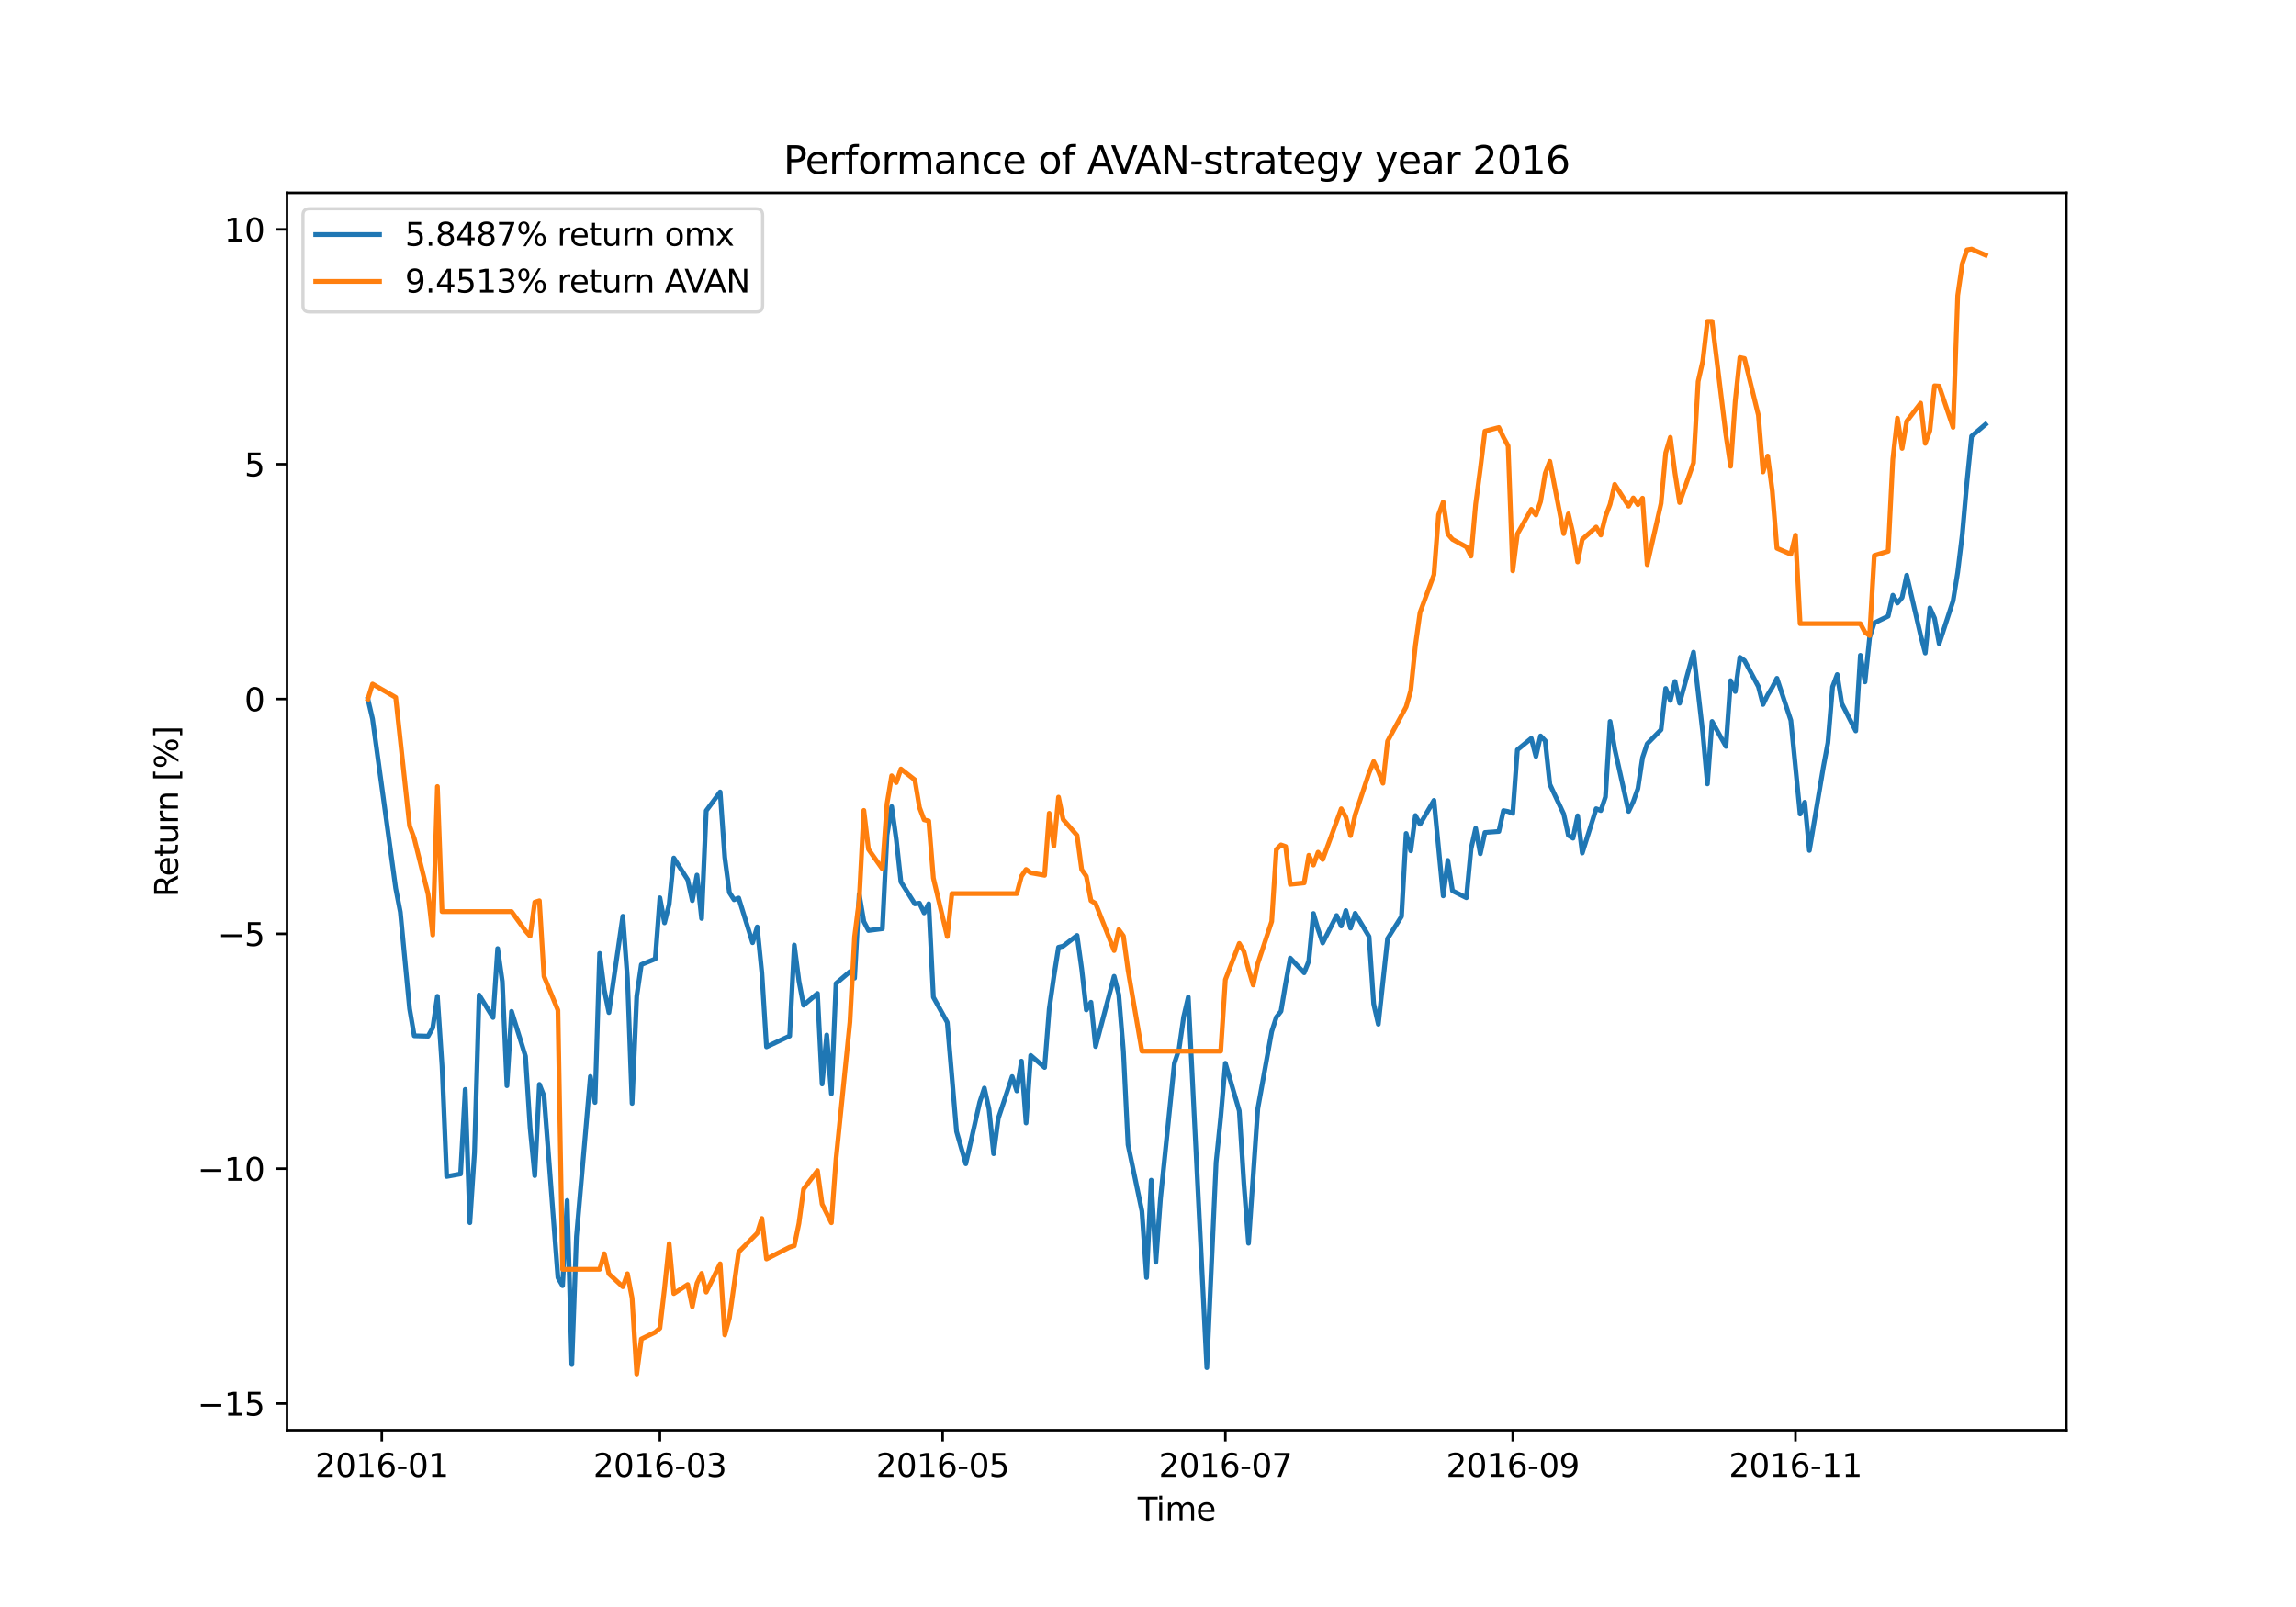 <?xml version="1.0" encoding="utf-8" standalone="no"?>
<!DOCTYPE svg PUBLIC "-//W3C//DTD SVG 1.1//EN"
  "http://www.w3.org/Graphics/SVG/1.1/DTD/svg11.dtd">
<svg xmlns:xlink="http://www.w3.org/1999/xlink" width="720pt" height="504pt" viewBox="0 0 720 504" xmlns="http://www.w3.org/2000/svg" version="1.1">
 <defs>
  <style type="text/css">*{stroke-linejoin: round; stroke-linecap: butt}</style>
 </defs>
 <g id="figure_1">
  <g id="patch_1">
   <path d="M 0 504 
L 720 504 
L 720 0 
L 0 0 
z
" style="fill: #ffffff"/>
  </g>
  <g id="axes_1">
   <g id="patch_2">
    <path d="M 90 448.56 
L 648 448.56 
L 648 60.48 
L 90 60.48 
z
" style="fill: #ffffff"/>
   </g>
   <g id="matplotlib.axis_1">
    <g id="xtick_1">
     <g id="line2d_1">
      <defs>
       <path id="me4764b8f86" d="M 0 0 
L 0 3.5 
" style="stroke: #000000; stroke-width: 0.8"/>
      </defs>
      <g>
       <use xlink:href="#me4764b8f86" x="119.724" y="448.56" style="stroke: #000000; stroke-width: 0.8"/>
      </g>
     </g>
     <g id="text_1">
      <!-- 2016-01 -->
      <g transform="translate(98.833 463.158)scale(0.1 -0.1)">
       <defs>
        <path id="DejaVuSans-32" d="M 1228 531 
L 3431 531 
L 3431 0 
L 469 0 
L 469 531 
Q 828 903 1448 1529 
Q 2069 2156 2228 2338 
Q 2531 2678 2651 2914 
Q 2772 3150 2772 3378 
Q 2772 3750 2511 3984 
Q 2250 4219 1831 4219 
Q 1534 4219 1204 4116 
Q 875 4013 500 3803 
L 500 4441 
Q 881 4594 1212 4672 
Q 1544 4750 1819 4750 
Q 2544 4750 2975 4387 
Q 3406 4025 3406 3419 
Q 3406 3131 3298 2873 
Q 3191 2616 2906 2266 
Q 2828 2175 2409 1742 
Q 1991 1309 1228 531 
z
" transform="scale(0.016)"/>
        <path id="DejaVuSans-30" d="M 2034 4250 
Q 1547 4250 1301 3770 
Q 1056 3291 1056 2328 
Q 1056 1369 1301 889 
Q 1547 409 2034 409 
Q 2525 409 2770 889 
Q 3016 1369 3016 2328 
Q 3016 3291 2770 3770 
Q 2525 4250 2034 4250 
z
M 2034 4750 
Q 2819 4750 3233 4129 
Q 3647 3509 3647 2328 
Q 3647 1150 3233 529 
Q 2819 -91 2034 -91 
Q 1250 -91 836 529 
Q 422 1150 422 2328 
Q 422 3509 836 4129 
Q 1250 4750 2034 4750 
z
" transform="scale(0.016)"/>
        <path id="DejaVuSans-31" d="M 794 531 
L 1825 531 
L 1825 4091 
L 703 3866 
L 703 4441 
L 1819 4666 
L 2450 4666 
L 2450 531 
L 3481 531 
L 3481 0 
L 794 0 
L 794 531 
z
" transform="scale(0.016)"/>
        <path id="DejaVuSans-36" d="M 2113 2584 
Q 1688 2584 1439 2293 
Q 1191 2003 1191 1497 
Q 1191 994 1439 701 
Q 1688 409 2113 409 
Q 2538 409 2786 701 
Q 3034 994 3034 1497 
Q 3034 2003 2786 2293 
Q 2538 2584 2113 2584 
z
M 3366 4563 
L 3366 3988 
Q 3128 4100 2886 4159 
Q 2644 4219 2406 4219 
Q 1781 4219 1451 3797 
Q 1122 3375 1075 2522 
Q 1259 2794 1537 2939 
Q 1816 3084 2150 3084 
Q 2853 3084 3261 2657 
Q 3669 2231 3669 1497 
Q 3669 778 3244 343 
Q 2819 -91 2113 -91 
Q 1303 -91 875 529 
Q 447 1150 447 2328 
Q 447 3434 972 4092 
Q 1497 4750 2381 4750 
Q 2619 4750 2861 4703 
Q 3103 4656 3366 4563 
z
" transform="scale(0.016)"/>
        <path id="DejaVuSans-2d" d="M 313 2009 
L 1997 2009 
L 1997 1497 
L 313 1497 
L 313 2009 
z
" transform="scale(0.016)"/>
       </defs>
       <use xlink:href="#DejaVuSans-32"/>
       <use xlink:href="#DejaVuSans-30" x="63.623"/>
       <use xlink:href="#DejaVuSans-31" x="127.246"/>
       <use xlink:href="#DejaVuSans-36" x="190.869"/>
       <use xlink:href="#DejaVuSans-2d" x="254.492"/>
       <use xlink:href="#DejaVuSans-30" x="290.576"/>
       <use xlink:href="#DejaVuSans-31" x="354.199"/>
      </g>
     </g>
    </g>
    <g id="xtick_2">
     <g id="line2d_2">
      <g>
       <use xlink:href="#me4764b8f86" x="206.934" y="448.56" style="stroke: #000000; stroke-width: 0.8"/>
      </g>
     </g>
     <g id="text_2">
      <!-- 2016-03 -->
      <g transform="translate(186.043 463.158)scale(0.1 -0.1)">
       <defs>
        <path id="DejaVuSans-33" d="M 2597 2516 
Q 3050 2419 3304 2112 
Q 3559 1806 3559 1356 
Q 3559 666 3084 287 
Q 2609 -91 1734 -91 
Q 1441 -91 1130 -33 
Q 819 25 488 141 
L 488 750 
Q 750 597 1062 519 
Q 1375 441 1716 441 
Q 2309 441 2620 675 
Q 2931 909 2931 1356 
Q 2931 1769 2642 2001 
Q 2353 2234 1838 2234 
L 1294 2234 
L 1294 2753 
L 1863 2753 
Q 2328 2753 2575 2939 
Q 2822 3125 2822 3475 
Q 2822 3834 2567 4026 
Q 2313 4219 1838 4219 
Q 1578 4219 1281 4162 
Q 984 4106 628 3988 
L 628 4550 
Q 988 4650 1302 4700 
Q 1616 4750 1894 4750 
Q 2613 4750 3031 4423 
Q 3450 4097 3450 3541 
Q 3450 3153 3228 2886 
Q 3006 2619 2597 2516 
z
" transform="scale(0.016)"/>
       </defs>
       <use xlink:href="#DejaVuSans-32"/>
       <use xlink:href="#DejaVuSans-30" x="63.623"/>
       <use xlink:href="#DejaVuSans-31" x="127.246"/>
       <use xlink:href="#DejaVuSans-36" x="190.869"/>
       <use xlink:href="#DejaVuSans-2d" x="254.492"/>
       <use xlink:href="#DejaVuSans-30" x="290.576"/>
       <use xlink:href="#DejaVuSans-33" x="354.199"/>
      </g>
     </g>
    </g>
    <g id="xtick_3">
     <g id="line2d_3">
      <g>
       <use xlink:href="#me4764b8f86" x="295.598" y="448.56" style="stroke: #000000; stroke-width: 0.8"/>
      </g>
     </g>
     <g id="text_3">
      <!-- 2016-05 -->
      <g transform="translate(274.707 463.158)scale(0.1 -0.1)">
       <defs>
        <path id="DejaVuSans-35" d="M 691 4666 
L 3169 4666 
L 3169 4134 
L 1269 4134 
L 1269 2991 
Q 1406 3038 1543 3061 
Q 1681 3084 1819 3084 
Q 2600 3084 3056 2656 
Q 3513 2228 3513 1497 
Q 3513 744 3044 326 
Q 2575 -91 1722 -91 
Q 1428 -91 1123 -41 
Q 819 9 494 109 
L 494 744 
Q 775 591 1075 516 
Q 1375 441 1709 441 
Q 2250 441 2565 725 
Q 2881 1009 2881 1497 
Q 2881 1984 2565 2268 
Q 2250 2553 1709 2553 
Q 1456 2553 1204 2497 
Q 953 2441 691 2322 
L 691 4666 
z
" transform="scale(0.016)"/>
       </defs>
       <use xlink:href="#DejaVuSans-32"/>
       <use xlink:href="#DejaVuSans-30" x="63.623"/>
       <use xlink:href="#DejaVuSans-31" x="127.246"/>
       <use xlink:href="#DejaVuSans-36" x="190.869"/>
       <use xlink:href="#DejaVuSans-2d" x="254.492"/>
       <use xlink:href="#DejaVuSans-30" x="290.576"/>
       <use xlink:href="#DejaVuSans-35" x="354.199"/>
      </g>
     </g>
    </g>
    <g id="xtick_4">
     <g id="line2d_4">
      <g>
       <use xlink:href="#me4764b8f86" x="384.262" y="448.56" style="stroke: #000000; stroke-width: 0.8"/>
      </g>
     </g>
     <g id="text_4">
      <!-- 2016-07 -->
      <g transform="translate(363.37 463.158)scale(0.1 -0.1)">
       <defs>
        <path id="DejaVuSans-37" d="M 525 4666 
L 3525 4666 
L 3525 4397 
L 1831 0 
L 1172 0 
L 2766 4134 
L 525 4134 
L 525 4666 
z
" transform="scale(0.016)"/>
       </defs>
       <use xlink:href="#DejaVuSans-32"/>
       <use xlink:href="#DejaVuSans-30" x="63.623"/>
       <use xlink:href="#DejaVuSans-31" x="127.246"/>
       <use xlink:href="#DejaVuSans-36" x="190.869"/>
       <use xlink:href="#DejaVuSans-2d" x="254.492"/>
       <use xlink:href="#DejaVuSans-30" x="290.576"/>
       <use xlink:href="#DejaVuSans-37" x="354.199"/>
      </g>
     </g>
    </g>
    <g id="xtick_5">
     <g id="line2d_5">
      <g>
       <use xlink:href="#me4764b8f86" x="474.379" y="448.56" style="stroke: #000000; stroke-width: 0.8"/>
      </g>
     </g>
     <g id="text_5">
      <!-- 2016-09 -->
      <g transform="translate(453.488 463.158)scale(0.1 -0.1)">
       <defs>
        <path id="DejaVuSans-39" d="M 703 97 
L 703 672 
Q 941 559 1184 500 
Q 1428 441 1663 441 
Q 2288 441 2617 861 
Q 2947 1281 2994 2138 
Q 2813 1869 2534 1725 
Q 2256 1581 1919 1581 
Q 1219 1581 811 2004 
Q 403 2428 403 3163 
Q 403 3881 828 4315 
Q 1253 4750 1959 4750 
Q 2769 4750 3195 4129 
Q 3622 3509 3622 2328 
Q 3622 1225 3098 567 
Q 2575 -91 1691 -91 
Q 1453 -91 1209 -44 
Q 966 3 703 97 
z
M 1959 2075 
Q 2384 2075 2632 2365 
Q 2881 2656 2881 3163 
Q 2881 3666 2632 3958 
Q 2384 4250 1959 4250 
Q 1534 4250 1286 3958 
Q 1038 3666 1038 3163 
Q 1038 2656 1286 2365 
Q 1534 2075 1959 2075 
z
" transform="scale(0.016)"/>
       </defs>
       <use xlink:href="#DejaVuSans-32"/>
       <use xlink:href="#DejaVuSans-30" x="63.623"/>
       <use xlink:href="#DejaVuSans-31" x="127.246"/>
       <use xlink:href="#DejaVuSans-36" x="190.869"/>
       <use xlink:href="#DejaVuSans-2d" x="254.492"/>
       <use xlink:href="#DejaVuSans-30" x="290.576"/>
       <use xlink:href="#DejaVuSans-39" x="354.199"/>
      </g>
     </g>
    </g>
    <g id="xtick_6">
     <g id="line2d_6">
      <g>
       <use xlink:href="#me4764b8f86" x="563.043" y="448.56" style="stroke: #000000; stroke-width: 0.8"/>
      </g>
     </g>
     <g id="text_6">
      <!-- 2016-11 -->
      <g transform="translate(542.151 463.158)scale(0.1 -0.1)">
       <use xlink:href="#DejaVuSans-32"/>
       <use xlink:href="#DejaVuSans-30" x="63.623"/>
       <use xlink:href="#DejaVuSans-31" x="127.246"/>
       <use xlink:href="#DejaVuSans-36" x="190.869"/>
       <use xlink:href="#DejaVuSans-2d" x="254.492"/>
       <use xlink:href="#DejaVuSans-31" x="290.576"/>
       <use xlink:href="#DejaVuSans-31" x="354.199"/>
      </g>
     </g>
    </g>
    <g id="text_7">
     <!-- Time -->
     <g transform="translate(356.766 476.837)scale(0.1 -0.1)">
      <defs>
       <path id="DejaVuSans-54" d="M -19 4666 
L 3928 4666 
L 3928 4134 
L 2272 4134 
L 2272 0 
L 1638 0 
L 1638 4134 
L -19 4134 
L -19 4666 
z
" transform="scale(0.016)"/>
       <path id="DejaVuSans-69" d="M 603 3500 
L 1178 3500 
L 1178 0 
L 603 0 
L 603 3500 
z
M 603 4863 
L 1178 4863 
L 1178 4134 
L 603 4134 
L 603 4863 
z
" transform="scale(0.016)"/>
       <path id="DejaVuSans-6d" d="M 3328 2828 
Q 3544 3216 3844 3400 
Q 4144 3584 4550 3584 
Q 5097 3584 5394 3201 
Q 5691 2819 5691 2113 
L 5691 0 
L 5113 0 
L 5113 2094 
Q 5113 2597 4934 2840 
Q 4756 3084 4391 3084 
Q 3944 3084 3684 2787 
Q 3425 2491 3425 1978 
L 3425 0 
L 2847 0 
L 2847 2094 
Q 2847 2600 2669 2842 
Q 2491 3084 2119 3084 
Q 1678 3084 1418 2786 
Q 1159 2488 1159 1978 
L 1159 0 
L 581 0 
L 581 3500 
L 1159 3500 
L 1159 2956 
Q 1356 3278 1631 3431 
Q 1906 3584 2284 3584 
Q 2666 3584 2933 3390 
Q 3200 3197 3328 2828 
z
" transform="scale(0.016)"/>
       <path id="DejaVuSans-65" d="M 3597 1894 
L 3597 1613 
L 953 1613 
Q 991 1019 1311 708 
Q 1631 397 2203 397 
Q 2534 397 2845 478 
Q 3156 559 3463 722 
L 3463 178 
Q 3153 47 2828 -22 
Q 2503 -91 2169 -91 
Q 1331 -91 842 396 
Q 353 884 353 1716 
Q 353 2575 817 3079 
Q 1281 3584 2069 3584 
Q 2775 3584 3186 3129 
Q 3597 2675 3597 1894 
z
M 3022 2063 
Q 3016 2534 2758 2815 
Q 2500 3097 2075 3097 
Q 1594 3097 1305 2825 
Q 1016 2553 972 2059 
L 3022 2063 
z
" transform="scale(0.016)"/>
      </defs>
      <use xlink:href="#DejaVuSans-54"/>
      <use xlink:href="#DejaVuSans-69" x="57.959"/>
      <use xlink:href="#DejaVuSans-6d" x="85.742"/>
      <use xlink:href="#DejaVuSans-65" x="183.154"/>
     </g>
    </g>
   </g>
   <g id="matplotlib.axis_2">
    <g id="ytick_1">
     <g id="line2d_7">
      <defs>
       <path id="m466b345110" d="M 0 0 
L -3.5 0 
" style="stroke: #000000; stroke-width: 0.8"/>
      </defs>
      <g>
       <use xlink:href="#m466b345110" x="90" y="440.176" style="stroke: #000000; stroke-width: 0.8"/>
      </g>
     </g>
     <g id="text_8">
      <!-- −15 -->
      <g transform="translate(61.895 443.975)scale(0.1 -0.1)">
       <defs>
        <path id="DejaVuSans-2212" d="M 678 2272 
L 4684 2272 
L 4684 1741 
L 678 1741 
L 678 2272 
z
" transform="scale(0.016)"/>
       </defs>
       <use xlink:href="#DejaVuSans-2212"/>
       <use xlink:href="#DejaVuSans-31" x="83.789"/>
       <use xlink:href="#DejaVuSans-35" x="147.412"/>
      </g>
     </g>
    </g>
    <g id="ytick_2">
     <g id="line2d_8">
      <g>
       <use xlink:href="#m466b345110" x="90" y="366.528" style="stroke: #000000; stroke-width: 0.8"/>
      </g>
     </g>
     <g id="text_9">
      <!-- −10 -->
      <g transform="translate(61.895 370.328)scale(0.1 -0.1)">
       <use xlink:href="#DejaVuSans-2212"/>
       <use xlink:href="#DejaVuSans-31" x="83.789"/>
       <use xlink:href="#DejaVuSans-30" x="147.412"/>
      </g>
     </g>
    </g>
    <g id="ytick_3">
     <g id="line2d_9">
      <g>
       <use xlink:href="#m466b345110" x="90" y="292.881" style="stroke: #000000; stroke-width: 0.8"/>
      </g>
     </g>
     <g id="text_10">
      <!-- −5 -->
      <g transform="translate(68.258 296.68)scale(0.1 -0.1)">
       <use xlink:href="#DejaVuSans-2212"/>
       <use xlink:href="#DejaVuSans-35" x="83.789"/>
      </g>
     </g>
    </g>
    <g id="ytick_4">
     <g id="line2d_10">
      <g>
       <use xlink:href="#m466b345110" x="90" y="219.233" style="stroke: #000000; stroke-width: 0.8"/>
      </g>
     </g>
     <g id="text_11">
      <!-- 0 -->
      <g transform="translate(76.638 223.032)scale(0.1 -0.1)">
       <use xlink:href="#DejaVuSans-30"/>
      </g>
     </g>
    </g>
    <g id="ytick_5">
     <g id="line2d_11">
      <g>
       <use xlink:href="#m466b345110" x="90" y="145.585" style="stroke: #000000; stroke-width: 0.8"/>
      </g>
     </g>
     <g id="text_12">
      <!-- 5 -->
      <g transform="translate(76.638 149.384)scale(0.1 -0.1)">
       <use xlink:href="#DejaVuSans-35"/>
      </g>
     </g>
    </g>
    <g id="ytick_6">
     <g id="line2d_12">
      <g>
       <use xlink:href="#m466b345110" x="90" y="71.937" style="stroke: #000000; stroke-width: 0.8"/>
      </g>
     </g>
     <g id="text_13">
      <!-- 10 -->
      <g transform="translate(70.275 75.737)scale(0.1 -0.1)">
       <use xlink:href="#DejaVuSans-31"/>
       <use xlink:href="#DejaVuSans-30" x="63.623"/>
      </g>
     </g>
    </g>
    <g id="text_14">
     <!-- Return [%] -->
     <g transform="translate(55.816 281.353)rotate(-90)scale(0.1 -0.1)">
      <defs>
       <path id="DejaVuSans-52" d="M 2841 2188 
Q 3044 2119 3236 1894 
Q 3428 1669 3622 1275 
L 4263 0 
L 3584 0 
L 2988 1197 
Q 2756 1666 2539 1819 
Q 2322 1972 1947 1972 
L 1259 1972 
L 1259 0 
L 628 0 
L 628 4666 
L 2053 4666 
Q 2853 4666 3247 4331 
Q 3641 3997 3641 3322 
Q 3641 2881 3436 2590 
Q 3231 2300 2841 2188 
z
M 1259 4147 
L 1259 2491 
L 2053 2491 
Q 2509 2491 2742 2702 
Q 2975 2913 2975 3322 
Q 2975 3731 2742 3939 
Q 2509 4147 2053 4147 
L 1259 4147 
z
" transform="scale(0.016)"/>
       <path id="DejaVuSans-74" d="M 1172 4494 
L 1172 3500 
L 2356 3500 
L 2356 3053 
L 1172 3053 
L 1172 1153 
Q 1172 725 1289 603 
Q 1406 481 1766 481 
L 2356 481 
L 2356 0 
L 1766 0 
Q 1100 0 847 248 
Q 594 497 594 1153 
L 594 3053 
L 172 3053 
L 172 3500 
L 594 3500 
L 594 4494 
L 1172 4494 
z
" transform="scale(0.016)"/>
       <path id="DejaVuSans-75" d="M 544 1381 
L 544 3500 
L 1119 3500 
L 1119 1403 
Q 1119 906 1312 657 
Q 1506 409 1894 409 
Q 2359 409 2629 706 
Q 2900 1003 2900 1516 
L 2900 3500 
L 3475 3500 
L 3475 0 
L 2900 0 
L 2900 538 
Q 2691 219 2414 64 
Q 2138 -91 1772 -91 
Q 1169 -91 856 284 
Q 544 659 544 1381 
z
M 1991 3584 
L 1991 3584 
z
" transform="scale(0.016)"/>
       <path id="DejaVuSans-72" d="M 2631 2963 
Q 2534 3019 2420 3045 
Q 2306 3072 2169 3072 
Q 1681 3072 1420 2755 
Q 1159 2438 1159 1844 
L 1159 0 
L 581 0 
L 581 3500 
L 1159 3500 
L 1159 2956 
Q 1341 3275 1631 3429 
Q 1922 3584 2338 3584 
Q 2397 3584 2469 3576 
Q 2541 3569 2628 3553 
L 2631 2963 
z
" transform="scale(0.016)"/>
       <path id="DejaVuSans-6e" d="M 3513 2113 
L 3513 0 
L 2938 0 
L 2938 2094 
Q 2938 2591 2744 2837 
Q 2550 3084 2163 3084 
Q 1697 3084 1428 2787 
Q 1159 2491 1159 1978 
L 1159 0 
L 581 0 
L 581 3500 
L 1159 3500 
L 1159 2956 
Q 1366 3272 1645 3428 
Q 1925 3584 2291 3584 
Q 2894 3584 3203 3211 
Q 3513 2838 3513 2113 
z
" transform="scale(0.016)"/>
       <path id="DejaVuSans-20" transform="scale(0.016)"/>
       <path id="DejaVuSans-5b" d="M 550 4863 
L 1875 4863 
L 1875 4416 
L 1125 4416 
L 1125 -397 
L 1875 -397 
L 1875 -844 
L 550 -844 
L 550 4863 
z
" transform="scale(0.016)"/>
       <path id="DejaVuSans-25" d="M 4653 2053 
Q 4381 2053 4226 1822 
Q 4072 1591 4072 1178 
Q 4072 772 4226 539 
Q 4381 306 4653 306 
Q 4919 306 5073 539 
Q 5228 772 5228 1178 
Q 5228 1588 5073 1820 
Q 4919 2053 4653 2053 
z
M 4653 2450 
Q 5147 2450 5437 2106 
Q 5728 1763 5728 1178 
Q 5728 594 5436 251 
Q 5144 -91 4653 -91 
Q 4153 -91 3862 251 
Q 3572 594 3572 1178 
Q 3572 1766 3864 2108 
Q 4156 2450 4653 2450 
z
M 1428 4353 
Q 1159 4353 1004 4120 
Q 850 3888 850 3481 
Q 850 3069 1003 2837 
Q 1156 2606 1428 2606 
Q 1700 2606 1854 2837 
Q 2009 3069 2009 3481 
Q 2009 3884 1853 4118 
Q 1697 4353 1428 4353 
z
M 4250 4750 
L 4750 4750 
L 1831 -91 
L 1331 -91 
L 4250 4750 
z
M 1428 4750 
Q 1922 4750 2215 4408 
Q 2509 4066 2509 3481 
Q 2509 2891 2217 2550 
Q 1925 2209 1428 2209 
Q 931 2209 642 2551 
Q 353 2894 353 3481 
Q 353 4063 643 4406 
Q 934 4750 1428 4750 
z
" transform="scale(0.016)"/>
       <path id="DejaVuSans-5d" d="M 1947 4863 
L 1947 -844 
L 622 -844 
L 622 -397 
L 1369 -397 
L 1369 4416 
L 622 4416 
L 622 4863 
L 1947 4863 
z
" transform="scale(0.016)"/>
      </defs>
      <use xlink:href="#DejaVuSans-52"/>
      <use xlink:href="#DejaVuSans-65" x="64.982"/>
      <use xlink:href="#DejaVuSans-74" x="126.506"/>
      <use xlink:href="#DejaVuSans-75" x="165.715"/>
      <use xlink:href="#DejaVuSans-72" x="229.094"/>
      <use xlink:href="#DejaVuSans-6e" x="268.457"/>
      <use xlink:href="#DejaVuSans-20" x="331.836"/>
      <use xlink:href="#DejaVuSans-5b" x="363.623"/>
      <use xlink:href="#DejaVuSans-25" x="402.637"/>
      <use xlink:href="#DejaVuSans-5d" x="497.656"/>
     </g>
    </g>
   </g>
   <g id="line2d_13">
    <path d="M 115.364 219.233 
L 116.817 225.44 
L 124.085 278.599 
L 125.538 286.057 
L 128.445 316.382 
L 129.899 324.852 
L 134.259 324.974 
L 135.713 322.321 
L 137.166 312.468 
L 138.62 334.274 
L 140.073 368.973 
L 144.434 368.183 
L 145.887 341.678 
L 147.341 383.465 
L 148.794 361.513 
L 150.248 312.08 
L 154.608 319.125 
L 156.062 297.508 
L 157.515 307.793 
L 158.969 340.508 
L 160.422 317.19 
L 164.783 331.269 
L 166.236 353.716 
L 167.69 368.721 
L 169.143 340.099 
L 170.597 343.761 
L 174.957 400.693 
L 176.411 403.234 
L 177.864 376.498 
L 179.318 427.952 
L 180.771 387.805 
L 185.132 337.615 
L 186.585 345.754 
L 188.039 299.017 
L 189.492 310.435 
L 190.946 317.57 
L 195.306 287.362 
L 196.76 306.843 
L 198.213 346.056 
L 199.667 312.48 
L 201.12 302.512 
L 205.481 300.749 
L 206.934 281.576 
L 208.388 289.423 
L 209.841 283.606 
L 211.295 269.092 
L 215.655 275.914 
L 217.109 282.463 
L 218.562 274.463 
L 220.016 288.058 
L 221.469 254.262 
L 225.83 248.381 
L 227.283 268.9 
L 228.737 279.908 
L 230.19 282.179 
L 231.644 281.649 
L 236.004 295.657 
L 237.458 290.713 
L 238.911 305.141 
L 240.365 328.321 
L 247.632 324.916 
L 249.086 296.403 
L 250.539 307.679 
L 251.993 315.263 
L 256.353 311.577 
L 257.807 339.974 
L 259.26 324.594 
L 260.714 343.019 
L 262.167 308.447 
L 266.528 304.726 
L 267.982 306.768 
L 269.435 280.42 
L 270.889 289.017 
L 272.342 291.832 
L 276.703 291.27 
L 278.156 261.892 
L 279.61 252.967 
L 281.063 263.288 
L 282.517 276.586 
L 286.877 283.482 
L 288.331 283.253 
L 289.784 286.313 
L 291.238 283.44 
L 292.691 312.739 
L 297.052 320.642 
L 299.959 354.852 
L 302.866 364.989 
L 307.226 345.698 
L 308.68 341.259 
L 310.133 347.794 
L 311.587 361.838 
L 313.04 350.786 
L 317.401 337.644 
L 318.854 342.145 
L 320.308 332.798 
L 321.761 352.188 
L 323.215 331.017 
L 327.575 334.782 
L 329.029 316.402 
L 330.482 306.296 
L 331.936 297.091 
L 333.389 296.734 
L 337.75 293.382 
L 339.203 303.85 
L 340.657 316.751 
L 342.11 314.335 
L 343.564 328.222 
L 349.378 306.206 
L 350.831 311.954 
L 352.285 329.681 
L 353.738 359.02 
L 358.099 379.856 
L 359.552 400.675 
L 361.006 370.144 
L 362.459 395.867 
L 363.913 375.928 
L 368.273 333.443 
L 369.727 329.082 
L 371.18 318.935 
L 372.634 312.72 
L 378.448 428.929 
L 381.355 364.585 
L 382.808 350.387 
L 384.262 333.468 
L 388.622 348.399 
L 390.076 371.237 
L 391.529 389.918 
L 394.436 347.711 
L 398.797 323.511 
L 400.25 319.025 
L 401.704 317.163 
L 403.157 308.47 
L 404.611 300.487 
L 408.971 305.099 
L 410.425 301.395 
L 411.878 286.507 
L 413.332 291.456 
L 414.785 295.75 
L 419.146 287.131 
L 420.599 290.415 
L 422.053 285.572 
L 423.506 291.075 
L 424.96 286.437 
L 429.32 293.731 
L 430.774 314.862 
L 432.227 321.23 
L 435.134 294.371 
L 439.495 287.428 
L 440.948 261.403 
L 442.402 266.841 
L 443.855 255.776 
L 445.309 258.507 
L 449.669 251.028 
L 452.576 280.972 
L 454.03 269.847 
L 455.483 279.383 
L 459.844 281.556 
L 461.297 266.266 
L 462.751 259.787 
L 464.204 267.758 
L 465.658 261.097 
L 470.018 260.761 
L 471.472 254.223 
L 472.926 254.516 
L 474.379 255.082 
L 475.833 235.157 
L 480.193 231.584 
L 481.647 237.23 
L 483.1 230.816 
L 484.554 232.329 
L 486.007 245.98 
L 490.368 255.311 
L 491.821 261.975 
L 493.275 262.882 
L 494.728 255.851 
L 496.182 267.524 
L 500.542 253.638 
L 501.996 254.213 
L 503.449 249.941 
L 504.903 226.266 
L 506.356 234.873 
L 510.717 254.468 
L 512.17 251.421 
L 513.624 247.318 
L 515.077 237.625 
L 516.531 233.288 
L 520.891 228.847 
L 522.345 215.915 
L 523.798 219.689 
L 525.252 213.724 
L 526.705 220.545 
L 531.066 204.534 
L 533.973 229.826 
L 535.426 245.848 
L 536.88 226.274 
L 541.24 234.101 
L 542.694 213.474 
L 544.147 216.88 
L 545.601 206.16 
L 547.054 207.168 
L 551.415 215.338 
L 552.868 220.932 
L 554.322 217.947 
L 555.775 215.582 
L 557.229 212.734 
L 561.589 225.921 
L 564.496 255.296 
L 565.95 251.609 
L 567.403 266.725 
L 571.764 240.699 
L 573.217 232.932 
L 574.671 215.416 
L 576.124 211.557 
L 577.578 220.669 
L 581.938 229.231 
L 583.392 205.531 
L 584.845 213.861 
L 586.299 199.868 
L 587.752 195.382 
L 592.113 193.245 
L 593.566 186.69 
L 595.02 189.136 
L 596.473 187.418 
L 597.927 180.424 
L 602.287 199.226 
L 603.741 204.806 
L 605.194 190.651 
L 606.648 193.885 
L 608.101 201.861 
L 612.462 188.476 
L 613.915 179.469 
L 615.369 167.524 
L 616.822 151.107 
L 618.276 136.787 
L 622.636 133.085 
L 622.636 133.085 
" clip-path="url(#p8d0137574c)" style="fill: none; stroke: #1f77b4; stroke-width: 1.5; stroke-linecap: square"/>
   </g>
   <g id="line2d_14">
    <path d="M 115.364 219.233 
L 116.817 214.535 
L 124.085 218.73 
L 128.445 259.017 
L 129.899 262.979 
L 134.259 280.494 
L 135.713 293.248 
L 137.166 246.674 
L 138.62 285.897 
L 160.422 285.897 
L 164.783 291.938 
L 166.236 293.606 
L 167.69 282.952 
L 169.143 282.498 
L 170.597 306.226 
L 174.957 316.822 
L 176.411 398.091 
L 188.039 398.091 
L 189.492 393.214 
L 190.946 399.513 
L 195.306 403.567 
L 196.76 399.48 
L 198.213 407.141 
L 199.667 430.92 
L 201.12 419.95 
L 205.481 417.821 
L 206.934 416.555 
L 208.388 404.057 
L 209.841 390.058 
L 211.295 405.705 
L 215.655 402.872 
L 217.109 409.81 
L 218.562 402.469 
L 220.016 399.376 
L 221.469 405.246 
L 225.83 396.369 
L 227.283 418.676 
L 228.737 413.377 
L 231.644 392.646 
L 237.458 386.778 
L 238.911 382.14 
L 240.365 394.855 
L 247.632 391.16 
L 249.086 390.721 
L 250.539 383.685 
L 251.993 372.934 
L 256.353 367.146 
L 257.807 377.651 
L 260.714 383.482 
L 262.167 363.522 
L 266.528 320.57 
L 267.982 293.791 
L 269.435 282.326 
L 270.889 254.161 
L 272.342 266.342 
L 276.703 272.531 
L 278.156 252.102 
L 279.61 243.31 
L 281.063 245.454 
L 282.517 241.17 
L 286.877 244.582 
L 288.331 253.232 
L 289.784 257.11 
L 291.238 257.49 
L 292.691 275.388 
L 297.052 293.73 
L 298.505 280.264 
L 318.854 280.264 
L 320.308 274.82 
L 321.761 272.685 
L 323.215 273.734 
L 327.575 274.519 
L 329.029 255.069 
L 330.482 265.367 
L 331.936 250.008 
L 333.389 257.014 
L 337.75 262 
L 339.203 272.727 
L 340.657 274.803 
L 342.11 282.474 
L 343.564 283.35 
L 349.378 298.127 
L 350.831 291.564 
L 352.285 293.56 
L 353.738 304.273 
L 358.099 329.672 
L 382.808 329.672 
L 384.262 307.242 
L 388.622 295.888 
L 390.076 298.35 
L 391.529 303.971 
L 392.983 308.934 
L 394.436 302.162 
L 398.797 288.982 
L 400.25 266.424 
L 401.704 264.975 
L 403.157 265.491 
L 404.611 277.345 
L 408.971 276.904 
L 410.425 268.239 
L 411.878 271.301 
L 413.332 267.283 
L 414.785 269.553 
L 420.599 253.651 
L 422.053 256.254 
L 423.506 262.089 
L 424.96 255.553 
L 429.32 242.42 
L 430.774 238.824 
L 432.227 241.899 
L 433.681 245.644 
L 435.134 232.447 
L 440.948 221.697 
L 442.402 216.592 
L 443.855 202.475 
L 445.309 192.107 
L 449.669 180.245 
L 451.123 161.414 
L 452.576 157.448 
L 454.03 167.49 
L 455.483 169.164 
L 459.844 171.538 
L 461.297 174.416 
L 462.751 158.102 
L 464.204 147.118 
L 465.658 135.214 
L 470.018 134.068 
L 471.472 137.19 
L 472.926 139.834 
L 474.379 179.033 
L 475.833 167.473 
L 480.193 159.734 
L 481.647 161.528 
L 483.1 157.325 
L 484.554 148.459 
L 486.007 144.674 
L 490.368 167.363 
L 491.821 161.168 
L 493.275 167.354 
L 494.728 176.233 
L 496.182 169.16 
L 500.542 165.297 
L 501.996 167.807 
L 503.449 162.023 
L 504.903 158.179 
L 506.356 151.908 
L 510.717 158.747 
L 512.17 156.168 
L 513.624 158.297 
L 515.077 156.239 
L 516.531 177.085 
L 520.891 157.897 
L 522.345 142.024 
L 523.798 137.156 
L 525.252 148.324 
L 526.705 157.612 
L 531.066 145.165 
L 532.519 119.644 
L 533.973 113.265 
L 535.426 100.787 
L 536.88 100.787 
L 541.24 136.51 
L 542.694 146.226 
L 544.147 125.789 
L 545.601 112.13 
L 547.054 112.445 
L 551.415 130.229 
L 552.868 148.013 
L 554.322 143.026 
L 555.775 154.009 
L 557.229 171.958 
L 561.589 173.821 
L 563.043 167.836 
L 564.496 195.597 
L 583.392 195.597 
L 584.845 198.305 
L 586.299 199.326 
L 587.752 174.226 
L 592.113 172.908 
L 593.566 144.023 
L 595.02 131.156 
L 596.473 140.633 
L 597.927 132.121 
L 602.287 126.438 
L 603.741 139.041 
L 605.194 135.074 
L 606.648 120.998 
L 608.101 121.098 
L 612.462 134.026 
L 613.915 92.657 
L 615.369 82.658 
L 616.822 78.365 
L 618.276 78.12 
L 622.636 80.02 
L 622.636 80.02 
" clip-path="url(#p8d0137574c)" style="fill: none; stroke: #ff7f0e; stroke-width: 1.5; stroke-linecap: square"/>
   </g>
   <g id="patch_3">
    <path d="M 90 448.56 
L 90 60.48 
" style="fill: none; stroke: #000000; stroke-width: 0.8; stroke-linejoin: miter; stroke-linecap: square"/>
   </g>
   <g id="patch_4">
    <path d="M 648 448.56 
L 648 60.48 
" style="fill: none; stroke: #000000; stroke-width: 0.8; stroke-linejoin: miter; stroke-linecap: square"/>
   </g>
   <g id="patch_5">
    <path d="M 90 448.56 
L 648 448.56 
" style="fill: none; stroke: #000000; stroke-width: 0.8; stroke-linejoin: miter; stroke-linecap: square"/>
   </g>
   <g id="patch_6">
    <path d="M 90 60.48 
L 648 60.48 
" style="fill: none; stroke: #000000; stroke-width: 0.8; stroke-linejoin: miter; stroke-linecap: square"/>
   </g>
   <g id="text_15">
    <!-- Performance of AVAN-strategy year 2016 -->
    <g transform="translate(245.687 54.48)scale(0.12 -0.12)">
     <defs>
      <path id="DejaVuSans-50" d="M 1259 4147 
L 1259 2394 
L 2053 2394 
Q 2494 2394 2734 2622 
Q 2975 2850 2975 3272 
Q 2975 3691 2734 3919 
Q 2494 4147 2053 4147 
L 1259 4147 
z
M 628 4666 
L 2053 4666 
Q 2838 4666 3239 4311 
Q 3641 3956 3641 3272 
Q 3641 2581 3239 2228 
Q 2838 1875 2053 1875 
L 1259 1875 
L 1259 0 
L 628 0 
L 628 4666 
z
" transform="scale(0.016)"/>
      <path id="DejaVuSans-66" d="M 2375 4863 
L 2375 4384 
L 1825 4384 
Q 1516 4384 1395 4259 
Q 1275 4134 1275 3809 
L 1275 3500 
L 2222 3500 
L 2222 3053 
L 1275 3053 
L 1275 0 
L 697 0 
L 697 3053 
L 147 3053 
L 147 3500 
L 697 3500 
L 697 3744 
Q 697 4328 969 4595 
Q 1241 4863 1831 4863 
L 2375 4863 
z
" transform="scale(0.016)"/>
      <path id="DejaVuSans-6f" d="M 1959 3097 
Q 1497 3097 1228 2736 
Q 959 2375 959 1747 
Q 959 1119 1226 758 
Q 1494 397 1959 397 
Q 2419 397 2687 759 
Q 2956 1122 2956 1747 
Q 2956 2369 2687 2733 
Q 2419 3097 1959 3097 
z
M 1959 3584 
Q 2709 3584 3137 3096 
Q 3566 2609 3566 1747 
Q 3566 888 3137 398 
Q 2709 -91 1959 -91 
Q 1206 -91 779 398 
Q 353 888 353 1747 
Q 353 2609 779 3096 
Q 1206 3584 1959 3584 
z
" transform="scale(0.016)"/>
      <path id="DejaVuSans-61" d="M 2194 1759 
Q 1497 1759 1228 1600 
Q 959 1441 959 1056 
Q 959 750 1161 570 
Q 1363 391 1709 391 
Q 2188 391 2477 730 
Q 2766 1069 2766 1631 
L 2766 1759 
L 2194 1759 
z
M 3341 1997 
L 3341 0 
L 2766 0 
L 2766 531 
Q 2569 213 2275 61 
Q 1981 -91 1556 -91 
Q 1019 -91 701 211 
Q 384 513 384 1019 
Q 384 1609 779 1909 
Q 1175 2209 1959 2209 
L 2766 2209 
L 2766 2266 
Q 2766 2663 2505 2880 
Q 2244 3097 1772 3097 
Q 1472 3097 1187 3025 
Q 903 2953 641 2809 
L 641 3341 
Q 956 3463 1253 3523 
Q 1550 3584 1831 3584 
Q 2591 3584 2966 3190 
Q 3341 2797 3341 1997 
z
" transform="scale(0.016)"/>
      <path id="DejaVuSans-63" d="M 3122 3366 
L 3122 2828 
Q 2878 2963 2633 3030 
Q 2388 3097 2138 3097 
Q 1578 3097 1268 2742 
Q 959 2388 959 1747 
Q 959 1106 1268 751 
Q 1578 397 2138 397 
Q 2388 397 2633 464 
Q 2878 531 3122 666 
L 3122 134 
Q 2881 22 2623 -34 
Q 2366 -91 2075 -91 
Q 1284 -91 818 406 
Q 353 903 353 1747 
Q 353 2603 823 3093 
Q 1294 3584 2113 3584 
Q 2378 3584 2631 3529 
Q 2884 3475 3122 3366 
z
" transform="scale(0.016)"/>
      <path id="DejaVuSans-41" d="M 2188 4044 
L 1331 1722 
L 3047 1722 
L 2188 4044 
z
M 1831 4666 
L 2547 4666 
L 4325 0 
L 3669 0 
L 3244 1197 
L 1141 1197 
L 716 0 
L 50 0 
L 1831 4666 
z
" transform="scale(0.016)"/>
      <path id="DejaVuSans-56" d="M 1831 0 
L 50 4666 
L 709 4666 
L 2188 738 
L 3669 4666 
L 4325 4666 
L 2547 0 
L 1831 0 
z
" transform="scale(0.016)"/>
      <path id="DejaVuSans-4e" d="M 628 4666 
L 1478 4666 
L 3547 763 
L 3547 4666 
L 4159 4666 
L 4159 0 
L 3309 0 
L 1241 3903 
L 1241 0 
L 628 0 
L 628 4666 
z
" transform="scale(0.016)"/>
      <path id="DejaVuSans-73" d="M 2834 3397 
L 2834 2853 
Q 2591 2978 2328 3040 
Q 2066 3103 1784 3103 
Q 1356 3103 1142 2972 
Q 928 2841 928 2578 
Q 928 2378 1081 2264 
Q 1234 2150 1697 2047 
L 1894 2003 
Q 2506 1872 2764 1633 
Q 3022 1394 3022 966 
Q 3022 478 2636 193 
Q 2250 -91 1575 -91 
Q 1294 -91 989 -36 
Q 684 19 347 128 
L 347 722 
Q 666 556 975 473 
Q 1284 391 1588 391 
Q 1994 391 2212 530 
Q 2431 669 2431 922 
Q 2431 1156 2273 1281 
Q 2116 1406 1581 1522 
L 1381 1569 
Q 847 1681 609 1914 
Q 372 2147 372 2553 
Q 372 3047 722 3315 
Q 1072 3584 1716 3584 
Q 2034 3584 2315 3537 
Q 2597 3491 2834 3397 
z
" transform="scale(0.016)"/>
      <path id="DejaVuSans-67" d="M 2906 1791 
Q 2906 2416 2648 2759 
Q 2391 3103 1925 3103 
Q 1463 3103 1205 2759 
Q 947 2416 947 1791 
Q 947 1169 1205 825 
Q 1463 481 1925 481 
Q 2391 481 2648 825 
Q 2906 1169 2906 1791 
z
M 3481 434 
Q 3481 -459 3084 -895 
Q 2688 -1331 1869 -1331 
Q 1566 -1331 1297 -1286 
Q 1028 -1241 775 -1147 
L 775 -588 
Q 1028 -725 1275 -790 
Q 1522 -856 1778 -856 
Q 2344 -856 2625 -561 
Q 2906 -266 2906 331 
L 2906 616 
Q 2728 306 2450 153 
Q 2172 0 1784 0 
Q 1141 0 747 490 
Q 353 981 353 1791 
Q 353 2603 747 3093 
Q 1141 3584 1784 3584 
Q 2172 3584 2450 3431 
Q 2728 3278 2906 2969 
L 2906 3500 
L 3481 3500 
L 3481 434 
z
" transform="scale(0.016)"/>
      <path id="DejaVuSans-79" d="M 2059 -325 
Q 1816 -950 1584 -1140 
Q 1353 -1331 966 -1331 
L 506 -1331 
L 506 -850 
L 844 -850 
Q 1081 -850 1212 -737 
Q 1344 -625 1503 -206 
L 1606 56 
L 191 3500 
L 800 3500 
L 1894 763 
L 2988 3500 
L 3597 3500 
L 2059 -325 
z
" transform="scale(0.016)"/>
     </defs>
     <use xlink:href="#DejaVuSans-50"/>
     <use xlink:href="#DejaVuSans-65" x="56.678"/>
     <use xlink:href="#DejaVuSans-72" x="118.201"/>
     <use xlink:href="#DejaVuSans-66" x="159.314"/>
     <use xlink:href="#DejaVuSans-6f" x="194.52"/>
     <use xlink:href="#DejaVuSans-72" x="255.701"/>
     <use xlink:href="#DejaVuSans-6d" x="295.064"/>
     <use xlink:href="#DejaVuSans-61" x="392.477"/>
     <use xlink:href="#DejaVuSans-6e" x="453.756"/>
     <use xlink:href="#DejaVuSans-63" x="517.135"/>
     <use xlink:href="#DejaVuSans-65" x="572.115"/>
     <use xlink:href="#DejaVuSans-20" x="633.639"/>
     <use xlink:href="#DejaVuSans-6f" x="665.426"/>
     <use xlink:href="#DejaVuSans-66" x="726.607"/>
     <use xlink:href="#DejaVuSans-20" x="761.812"/>
     <use xlink:href="#DejaVuSans-41" x="793.6"/>
     <use xlink:href="#DejaVuSans-56" x="855.633"/>
     <use xlink:href="#DejaVuSans-41" x="917.666"/>
     <use xlink:href="#DejaVuSans-4e" x="986.074"/>
     <use xlink:href="#DejaVuSans-2d" x="1060.879"/>
     <use xlink:href="#DejaVuSans-73" x="1096.963"/>
     <use xlink:href="#DejaVuSans-74" x="1149.062"/>
     <use xlink:href="#DejaVuSans-72" x="1188.271"/>
     <use xlink:href="#DejaVuSans-61" x="1229.385"/>
     <use xlink:href="#DejaVuSans-74" x="1290.664"/>
     <use xlink:href="#DejaVuSans-65" x="1329.873"/>
     <use xlink:href="#DejaVuSans-67" x="1391.396"/>
     <use xlink:href="#DejaVuSans-79" x="1454.873"/>
     <use xlink:href="#DejaVuSans-20" x="1514.053"/>
     <use xlink:href="#DejaVuSans-79" x="1545.84"/>
     <use xlink:href="#DejaVuSans-65" x="1605.02"/>
     <use xlink:href="#DejaVuSans-61" x="1666.543"/>
     <use xlink:href="#DejaVuSans-72" x="1727.822"/>
     <use xlink:href="#DejaVuSans-20" x="1768.936"/>
     <use xlink:href="#DejaVuSans-32" x="1800.723"/>
     <use xlink:href="#DejaVuSans-30" x="1864.346"/>
     <use xlink:href="#DejaVuSans-31" x="1927.969"/>
     <use xlink:href="#DejaVuSans-36" x="1991.592"/>
    </g>
   </g>
   <g id="legend_1">
    <g id="patch_7">
     <path d="M 97 97.836 
L 237.147 97.836 
Q 239.147 97.836 239.147 95.836 
L 239.147 67.48 
Q 239.147 65.48 237.147 65.48 
L 97 65.48 
Q 95 65.48 95 67.48 
L 95 95.836 
Q 95 97.836 97 97.836 
z
" style="fill: #ffffff; opacity: 0.8; stroke: #cccccc; stroke-linejoin: miter"/>
    </g>
    <g id="line2d_15">
     <path d="M 99 73.578 
L 109 73.578 
L 119 73.578 
" style="fill: none; stroke: #1f77b4; stroke-width: 1.5; stroke-linecap: square"/>
    </g>
    <g id="text_16">
     <!-- 5.8487% return omx -->
     <g transform="translate(127 77.078)scale(0.1 -0.1)">
      <defs>
       <path id="DejaVuSans-2e" d="M 684 794 
L 1344 794 
L 1344 0 
L 684 0 
L 684 794 
z
" transform="scale(0.016)"/>
       <path id="DejaVuSans-38" d="M 2034 2216 
Q 1584 2216 1326 1975 
Q 1069 1734 1069 1313 
Q 1069 891 1326 650 
Q 1584 409 2034 409 
Q 2484 409 2743 651 
Q 3003 894 3003 1313 
Q 3003 1734 2745 1975 
Q 2488 2216 2034 2216 
z
M 1403 2484 
Q 997 2584 770 2862 
Q 544 3141 544 3541 
Q 544 4100 942 4425 
Q 1341 4750 2034 4750 
Q 2731 4750 3128 4425 
Q 3525 4100 3525 3541 
Q 3525 3141 3298 2862 
Q 3072 2584 2669 2484 
Q 3125 2378 3379 2068 
Q 3634 1759 3634 1313 
Q 3634 634 3220 271 
Q 2806 -91 2034 -91 
Q 1263 -91 848 271 
Q 434 634 434 1313 
Q 434 1759 690 2068 
Q 947 2378 1403 2484 
z
M 1172 3481 
Q 1172 3119 1398 2916 
Q 1625 2713 2034 2713 
Q 2441 2713 2670 2916 
Q 2900 3119 2900 3481 
Q 2900 3844 2670 4047 
Q 2441 4250 2034 4250 
Q 1625 4250 1398 4047 
Q 1172 3844 1172 3481 
z
" transform="scale(0.016)"/>
       <path id="DejaVuSans-34" d="M 2419 4116 
L 825 1625 
L 2419 1625 
L 2419 4116 
z
M 2253 4666 
L 3047 4666 
L 3047 1625 
L 3713 1625 
L 3713 1100 
L 3047 1100 
L 3047 0 
L 2419 0 
L 2419 1100 
L 313 1100 
L 313 1709 
L 2253 4666 
z
" transform="scale(0.016)"/>
       <path id="DejaVuSans-78" d="M 3513 3500 
L 2247 1797 
L 3578 0 
L 2900 0 
L 1881 1375 
L 863 0 
L 184 0 
L 1544 1831 
L 300 3500 
L 978 3500 
L 1906 2253 
L 2834 3500 
L 3513 3500 
z
" transform="scale(0.016)"/>
      </defs>
      <use xlink:href="#DejaVuSans-35"/>
      <use xlink:href="#DejaVuSans-2e" x="63.623"/>
      <use xlink:href="#DejaVuSans-38" x="95.41"/>
      <use xlink:href="#DejaVuSans-34" x="159.033"/>
      <use xlink:href="#DejaVuSans-38" x="222.656"/>
      <use xlink:href="#DejaVuSans-37" x="286.279"/>
      <use xlink:href="#DejaVuSans-25" x="349.902"/>
      <use xlink:href="#DejaVuSans-20" x="444.922"/>
      <use xlink:href="#DejaVuSans-72" x="476.709"/>
      <use xlink:href="#DejaVuSans-65" x="515.572"/>
      <use xlink:href="#DejaVuSans-74" x="577.096"/>
      <use xlink:href="#DejaVuSans-75" x="616.305"/>
      <use xlink:href="#DejaVuSans-72" x="679.684"/>
      <use xlink:href="#DejaVuSans-6e" x="719.047"/>
      <use xlink:href="#DejaVuSans-20" x="782.426"/>
      <use xlink:href="#DejaVuSans-6f" x="814.213"/>
      <use xlink:href="#DejaVuSans-6d" x="875.395"/>
      <use xlink:href="#DejaVuSans-78" x="972.807"/>
     </g>
    </g>
    <g id="line2d_16">
     <path d="M 99 88.257 
L 109 88.257 
L 119 88.257 
" style="fill: none; stroke: #ff7f0e; stroke-width: 1.5; stroke-linecap: square"/>
    </g>
    <g id="text_17">
     <!-- 9.4513% return AVAN -->
     <g transform="translate(127 91.757)scale(0.1 -0.1)">
      <use xlink:href="#DejaVuSans-39"/>
      <use xlink:href="#DejaVuSans-2e" x="63.623"/>
      <use xlink:href="#DejaVuSans-34" x="95.41"/>
      <use xlink:href="#DejaVuSans-35" x="159.033"/>
      <use xlink:href="#DejaVuSans-31" x="222.656"/>
      <use xlink:href="#DejaVuSans-33" x="286.279"/>
      <use xlink:href="#DejaVuSans-25" x="349.902"/>
      <use xlink:href="#DejaVuSans-20" x="444.922"/>
      <use xlink:href="#DejaVuSans-72" x="476.709"/>
      <use xlink:href="#DejaVuSans-65" x="515.572"/>
      <use xlink:href="#DejaVuSans-74" x="577.096"/>
      <use xlink:href="#DejaVuSans-75" x="616.305"/>
      <use xlink:href="#DejaVuSans-72" x="679.684"/>
      <use xlink:href="#DejaVuSans-6e" x="719.047"/>
      <use xlink:href="#DejaVuSans-20" x="782.426"/>
      <use xlink:href="#DejaVuSans-41" x="814.213"/>
      <use xlink:href="#DejaVuSans-56" x="876.246"/>
      <use xlink:href="#DejaVuSans-41" x="938.279"/>
      <use xlink:href="#DejaVuSans-4e" x="1006.688"/>
     </g>
    </g>
   </g>
  </g>
 </g>
 <defs>
  <clipPath id="p8d0137574c">
   <rect x="90" y="60.48" width="558" height="388.08"/>
  </clipPath>
 </defs>
</svg>
